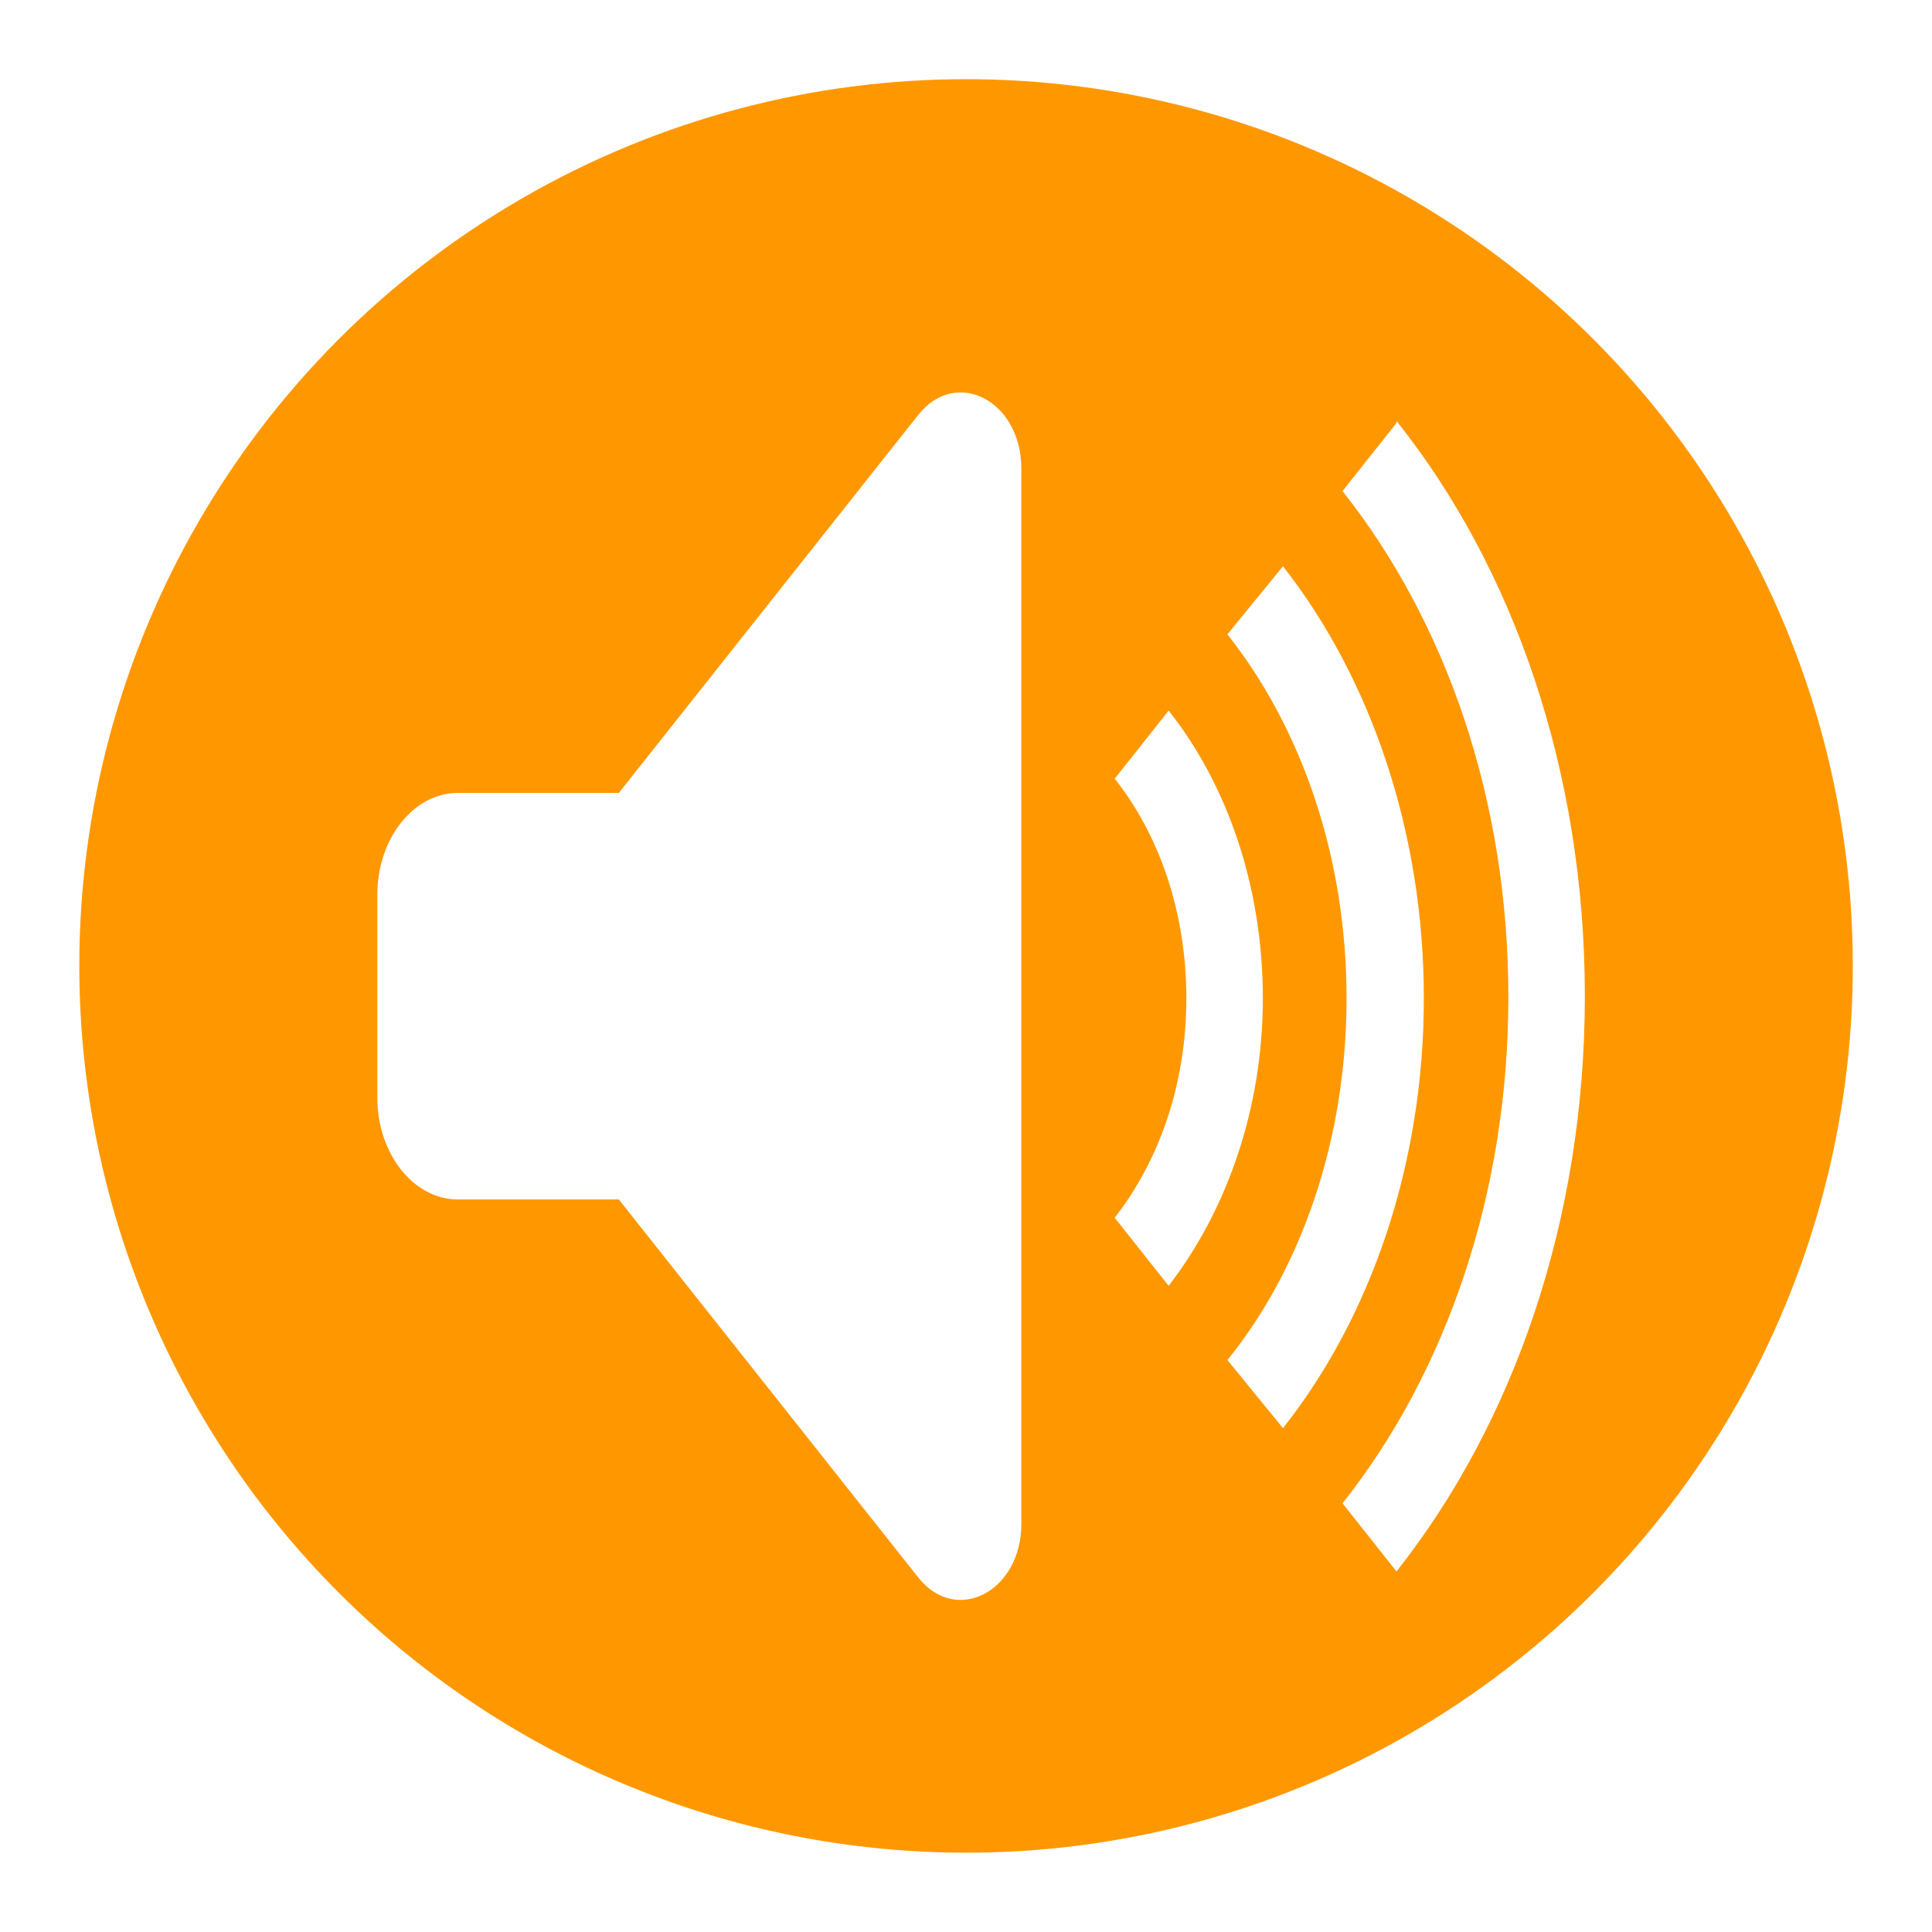 <?xml version="1.0" encoding="UTF-8" standalone="no"?>
<!-- Created with Inkscape (http://www.inkscape.org/) -->

<svg
   xmlns:dc="http://purl.org/dc/elements/1.1/"
   xmlns:cc="http://creativecommons.org/ns#"
   xmlns:rdf="http://www.w3.org/1999/02/22-rdf-syntax-ns#"
   xmlns:svg="http://www.w3.org/2000/svg"
   xmlns="http://www.w3.org/2000/svg"
   xmlns:sodipodi="http://sodipodi.sourceforge.net/DTD/sodipodi-0.dtd"
   xmlns:inkscape="http://www.inkscape.org/namespaces/inkscape"
   width="512"
   height="512"
   viewBox="0 0 512 512"
   id="svg2"
   version="1.1"
   inkscape:version="0.91 r13725"
   sodipodi:docname="screenoffbrowser_icon.svg">
  <defs
     id="defs4">
    <marker
       inkscape:stockid="Arrow1Mend"
       orient="auto"
       refY="0.0"
       refX="0.0"
       id="marker4627"
       style="overflow:visible;"
       inkscape:isstock="true">
      <path
         id="path4629"
         d="M 0.0,0.0 L 5.0,-5.0 L -12.5,0.0 L 5.0,5.0 L 0.0,0.0 z "
         style="fill-rule:evenodd;stroke:#000000;stroke-width:1pt;stroke-opacity:1;fill:#000000;fill-opacity:1"
         transform="scale(0.4) rotate(180) translate(10,0)" />
    </marker>
    <marker
       inkscape:stockid="Arrow1Lend"
       orient="auto"
       refY="0.0"
       refX="0.0"
       id="marker4581"
       style="overflow:visible;"
       inkscape:isstock="true">
      <path
         id="path4583"
         d="M 0.0,0.0 L 5.0,-5.0 L -12.5,0.0 L 5.0,5.0 L 0.0,0.0 z "
         style="fill-rule:evenodd;stroke:#ffffff;stroke-width:1pt;stroke-opacity:1;fill:#ffffff;fill-opacity:1"
         transform="scale(0.8) rotate(180) translate(12.5,0)" />
    </marker>
    <marker
       inkscape:stockid="Arrow1Mend"
       orient="auto"
       refY="0.0"
       refX="0.0"
       id="Arrow1Mend"
       style="overflow:visible;"
       inkscape:isstock="true">
      <path
         id="path4168"
         d="M 0.0,0.0 L 5.0,-5.0 L -12.5,0.0 L 5.0,5.0 L 0.0,0.0 z "
         style="fill-rule:evenodd;stroke:#000000;stroke-width:1pt;stroke-opacity:1;fill:#000000;fill-opacity:1"
         transform="scale(0.4) rotate(180) translate(10,0)" />
    </marker>
    <marker
       inkscape:stockid="Arrow1Mstart"
       orient="auto"
       refY="0.0"
       refX="0.0"
       id="Arrow1Mstart"
       style="overflow:visible"
       inkscape:isstock="true">
      <path
         id="path4165"
         d="M 0.0,0.0 L 5.0,-5.0 L -12.5,0.0 L 5.0,5.0 L 0.0,0.0 z "
         style="fill-rule:evenodd;stroke:#000000;stroke-width:1pt;stroke-opacity:1;fill:#000000;fill-opacity:1"
         transform="scale(0.4) translate(10,0)" />
    </marker>
    <marker
       inkscape:stockid="Arrow1Lend"
       orient="auto"
       refY="0.0"
       refX="0.0"
       id="marker4435"
       style="overflow:visible;"
       inkscape:isstock="true">
      <path
         id="path4437"
         d="M 0.0,0.0 L 5.0,-5.0 L -12.5,0.0 L 5.0,5.0 L 0.0,0.0 z "
         style="fill-rule:evenodd;stroke:#000000;stroke-width:1pt;stroke-opacity:1;fill:#000000;fill-opacity:1"
         transform="scale(0.8) rotate(180) translate(12.5,0)" />
    </marker>
    <marker
       inkscape:stockid="Arrow1Lend"
       orient="auto"
       refY="0.0"
       refX="0.0"
       id="Arrow1Lend"
       style="overflow:visible;"
       inkscape:isstock="true">
      <path
         id="path4162"
         d="M 0.0,0.0 L 5.0,-5.0 L -12.5,0.0 L 5.0,5.0 L 0.0,0.0 z "
         style="fill-rule:evenodd;stroke:#000000;stroke-width:1pt;stroke-opacity:1;fill:#000000;fill-opacity:1"
         transform="scale(0.8) rotate(180) translate(12.5,0)" />
    </marker>
    <filter
       style="color-interpolation-filters:sRGB;"
       inkscape:label="Drop Shadow"
       id="filter4796">
      <feFlood
         flood-opacity="0.251"
         flood-color="rgb(0,0,0)"
         result="flood"
         id="feFlood4798" />
      <feComposite
         in="flood"
         in2="SourceGraphic"
         operator="in"
         result="composite1"
         id="feComposite4800" />
      <feGaussianBlur
         in="composite1"
         stdDeviation="12"
         result="blur"
         id="feGaussianBlur4802" />
      <feOffset
         dx="6"
         dy="6"
         result="offset"
         id="feOffset4804" />
      <feComposite
         in="SourceGraphic"
         in2="offset"
         operator="over"
         result="fbSourceGraphic"
         id="feComposite4806" />
      <feColorMatrix
         result="fbSourceGraphicAlpha"
         in="fbSourceGraphic"
         values="0 0 0 -1 0 0 0 0 -1 0 0 0 0 -1 0 0 0 0 1 0"
         id="feColorMatrix4808" />
      <feFlood
         id="feFlood4810"
         flood-opacity="0.251"
         flood-color="rgb(0,0,0)"
         result="flood"
         in="fbSourceGraphic" />
      <feComposite
         id="feComposite4812"
         in2="fbSourceGraphic"
         in="flood"
         operator="in"
         result="composite1" />
      <feGaussianBlur
         id="feGaussianBlur4814"
         in="composite1"
         stdDeviation="12"
         result="blur" />
      <feOffset
         id="feOffset4816"
         dx="6"
         dy="6"
         result="offset" />
      <feComposite
         id="feComposite4818"
         in2="offset"
         in="fbSourceGraphic"
         operator="over"
         result="composite2" />
    </filter>
    <filter
       style="color-interpolation-filters:sRGB;"
       inkscape:label="Drop Shadow"
       id="filter4831">
      <feFlood
         flood-opacity="0.251"
         flood-color="rgb(0,0,0)"
         result="flood"
         id="feFlood4833" />
      <feComposite
         in="flood"
         in2="SourceGraphic"
         operator="in"
         result="composite1"
         id="feComposite4835" />
      <feGaussianBlur
         in="composite1"
         stdDeviation="12"
         result="blur"
         id="feGaussianBlur4837" />
      <feOffset
         dx="6"
         dy="6"
         result="offset"
         id="feOffset4839" />
      <feComposite
         in="SourceGraphic"
         in2="offset"
         operator="over"
         result="composite2"
         id="feComposite4841" />
    </filter>
  </defs>
  <sodipodi:namedview
     id="base"
     pagecolor="#ffffff"
     bordercolor="#666666"
     borderopacity="1.0"
     inkscape:pageopacity="0.0"
     inkscape:pageshadow="2"
     inkscape:zoom="1"
     inkscape:cx="224"
     inkscape:cy="192.69521"
     inkscape:document-units="px"
     inkscape:current-layer="layer2"
     showgrid="false"
     units="px"
     inkscape:window-width="1920"
     inkscape:window-height="1013"
     inkscape:window-x="-9"
     inkscape:window-y="-9"
     inkscape:window-maximized="1" />
  <g
     inkscape:groupmode="layer"
     id="layer2"
     inkscape:label="Circle"
     style="display:inline">
    <circle
       transform="translate(0,-540.362)"
       style="display:inline;fill:#ff9800;fill-opacity:1;fill-rule:evenodd;stroke:none;stroke-width:1.033px;stroke-linecap:butt;stroke-linejoin:miter;stroke-opacity:1"
       id="path3347"
       cx="256.016"
       cy="796.346"
       r="235" />
    <path
       id="path4822"
       d="m 328.667,258.539 c 0,29.358 -9.6,56.291 -24.96,76.222 L 289.413,316.715 C 301.147,301.632 308.4,281.432 308.4,258.539 c 0,-22.894 -7.253,-43.363 -18.987,-58.176 l 14.293,-18.045 c 15.36,19.392 24.96,46.326 24.96,76.222 z M 237.36,103.94 158,204.133 l -42.667,0 C 103.6,204.133 94,216.253 94,231.066 l 0,53.867 c 0,14.813 9.6,26.934 21.333,26.934 l 42.667,0 79.36,100.193 c 10.027,12.659 27.307,3.771 27.307,-14.275 l 0,-279.57 c 0,-18.045 -17.28,-26.934 -27.307,-14.275 z m 126.72,2.155 -14.293,18.045 c 27.307,34.475 43.947,81.609 43.947,134.129 0,52.251 -16.64,99.654 -43.947,134.129 L 364.08,410.444 C 395.013,371.39 414,317.523 414,258 414,198.207 395.013,144.34 364.08,105.556 Z M 334,144.071 319.28,162.117 c 19.627,24.779 31.573,58.985 31.573,96.422 0,37.438 -11.947,71.643 -31.573,95.883 L 334,372.468 c 23.04,-29.088 37.333,-69.489 37.333,-113.929 0,-44.44 -14.293,-85.11 -37.333,-114.468 z"
       inkscape:connector-curvature="0"
       style="fill:#ffffff;fill-opacity:1;filter:url(#filter4831)" />
  </g>
  <g
     inkscape:groupmode="layer"
     id="layer3"
     inkscape:label="Top"
     style="display:inline" />
  <g
     inkscape:label="Top copy"
     id="g4679"
     inkscape:groupmode="layer" />
</svg>
